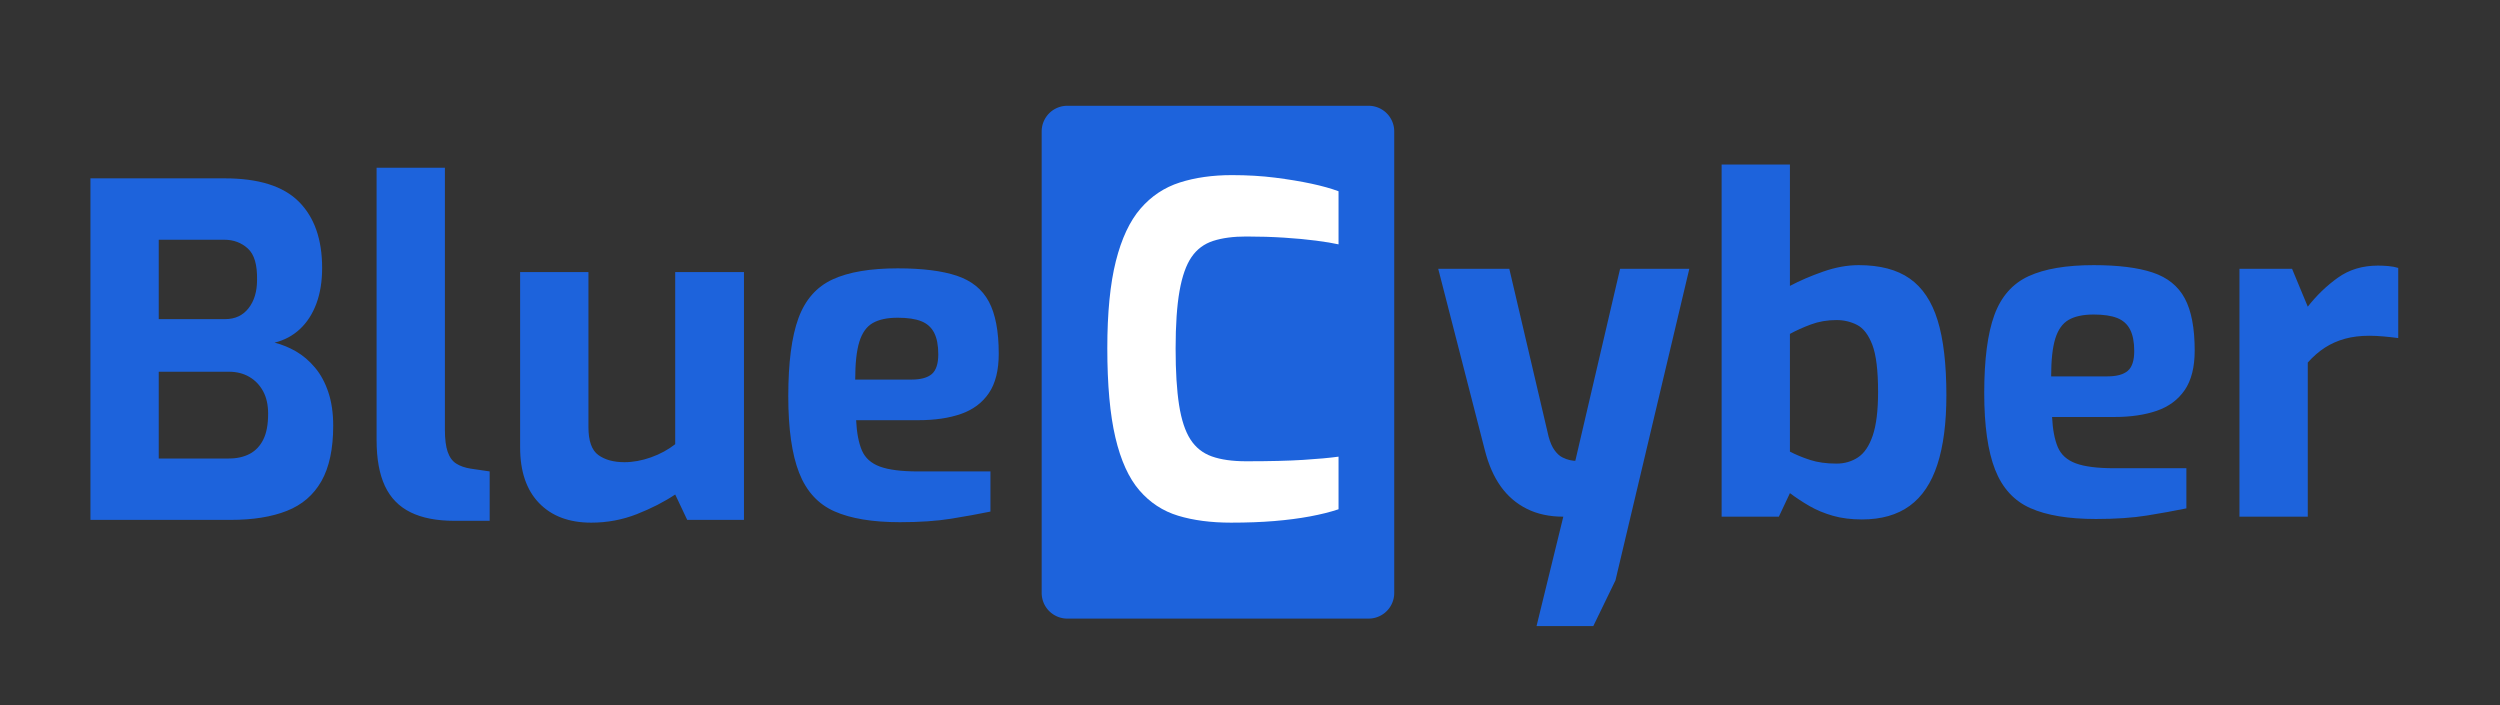 <?xml version="1.0" encoding="utf-8"?>
<svg width="780px" height="220px" viewBox="0 0 780 220" version="1.1" xmlns:xlink="http://www.w3.org/1999/xlink" xmlns="http://www.w3.org/2000/svg">
  <rect x="0" y="0" width="780" height="220" fill="#333333" stroke="none"/>
  <defs>
    <rect width="780" height="220" id="artboard_1" />
    <clipPath id="clip_1">
      <use xlink:href="#artboard_1" clip-rule="evenodd" />
    </clipPath>
  </defs>
  <g id="Banner" clip-path="url(#clip_1)">
    <path d="M332.999 33L427.001 33Q427.197 33 427.393 33.01Q427.59 33.019 427.785 33.038Q427.98 33.058 428.175 33.087Q428.369 33.115 428.561 33.154Q428.754 33.192 428.945 33.24Q429.135 33.287 429.323 33.344Q429.511 33.401 429.696 33.468Q429.881 33.534 430.062 33.609Q430.243 33.684 430.421 33.768Q430.598 33.852 430.772 33.944Q430.945 34.037 431.113 34.138Q431.282 34.239 431.445 34.348Q431.608 34.457 431.766 34.574Q431.924 34.691 432.076 34.816Q432.227 34.94 432.373 35.072Q432.518 35.204 432.657 35.343Q432.796 35.482 432.928 35.627Q433.06 35.773 433.184 35.925Q433.309 36.076 433.426 36.234Q433.543 36.392 433.652 36.555Q433.761 36.718 433.862 36.887Q433.963 37.055 434.055 37.228Q434.148 37.401 434.232 37.579Q434.316 37.757 434.391 37.938Q434.466 38.119 434.532 38.304Q434.598 38.489 434.656 38.677Q434.712 38.865 434.76 39.055Q434.808 39.246 434.846 39.438Q434.885 39.631 434.913 39.825Q434.942 40.02 434.961 40.215Q434.981 40.41 434.99 40.606Q435 40.803 435 40.999L435 185.001Q435 185.197 434.99 185.393Q434.981 185.59 434.961 185.785Q434.942 185.98 434.913 186.175Q434.885 186.369 434.846 186.562Q434.808 186.754 434.76 186.945Q434.712 187.135 434.656 187.323Q434.598 187.511 434.532 187.696Q434.466 187.881 434.391 188.062Q434.316 188.243 434.232 188.421Q434.148 188.598 434.055 188.772Q433.963 188.945 433.862 189.113Q433.761 189.282 433.652 189.445Q433.543 189.608 433.426 189.766Q433.309 189.924 433.184 190.076Q433.06 190.227 432.928 190.373Q432.796 190.518 432.657 190.657Q432.518 190.796 432.373 190.928Q432.227 191.06 432.076 191.184Q431.924 191.309 431.766 191.426Q431.608 191.543 431.445 191.652Q431.282 191.761 431.113 191.862Q430.945 191.963 430.772 192.055Q430.598 192.148 430.421 192.232Q430.243 192.316 430.062 192.391Q429.881 192.466 429.696 192.532Q429.511 192.599 429.323 192.656Q429.135 192.713 428.945 192.76Q428.754 192.808 428.561 192.846Q428.369 192.885 428.175 192.913Q427.98 192.942 427.785 192.962Q427.59 192.981 427.393 192.99Q427.197 193 427.001 193L332.999 193Q332.803 193 332.607 192.99Q332.41 192.981 332.215 192.962Q332.02 192.942 331.825 192.913Q331.631 192.885 331.438 192.846Q331.246 192.808 331.055 192.76Q330.865 192.713 330.677 192.656Q330.489 192.599 330.304 192.532Q330.119 192.466 329.938 192.391Q329.756 192.316 329.579 192.232Q329.401 192.148 329.228 192.055Q329.055 191.963 328.887 191.862Q328.718 191.761 328.555 191.652Q328.392 191.543 328.234 191.426Q328.076 191.309 327.924 191.184Q327.773 191.06 327.627 190.928Q327.482 190.796 327.343 190.657Q327.204 190.518 327.072 190.373Q326.94 190.227 326.816 190.076Q326.691 189.924 326.574 189.766Q326.457 189.608 326.348 189.445Q326.239 189.282 326.138 189.113Q326.037 188.945 325.945 188.772Q325.852 188.599 325.768 188.421Q325.684 188.243 325.609 188.062Q325.534 187.881 325.468 187.696Q325.401 187.511 325.344 187.323Q325.287 187.135 325.24 186.945Q325.192 186.754 325.154 186.561Q325.115 186.369 325.087 186.175Q325.058 185.98 325.039 185.785Q325.019 185.59 325.01 185.393Q325 185.197 325 185.001L325 40.999Q325 40.803 325.01 40.606Q325.019 40.41 325.039 40.215Q325.058 40.02 325.087 39.825Q325.115 39.631 325.154 39.438Q325.192 39.246 325.24 39.055Q325.287 38.865 325.344 38.677Q325.401 38.489 325.468 38.304Q325.534 38.119 325.609 37.938Q325.684 37.757 325.768 37.579Q325.852 37.401 325.945 37.228Q326.037 37.055 326.138 36.887Q326.239 36.718 326.348 36.555Q326.457 36.392 326.574 36.234Q326.691 36.076 326.816 35.925Q326.94 35.773 327.072 35.627Q327.204 35.482 327.343 35.343Q327.482 35.204 327.627 35.072Q327.773 34.94 327.924 34.816Q328.076 34.691 328.234 34.574Q328.392 34.457 328.555 34.348Q328.718 34.239 328.887 34.138Q329.055 34.037 329.228 33.944Q329.401 33.852 329.579 33.768Q329.756 33.684 329.938 33.609Q330.119 33.534 330.304 33.468Q330.489 33.401 330.677 33.344Q330.865 33.287 331.055 33.24Q331.246 33.192 331.438 33.154Q331.631 33.115 331.825 33.087Q332.02 33.058 332.215 33.038Q332.41 33.019 332.607 33.01Q332.803 33 332.999 33Z" id="Rectangle" fill="#1D63DC" fill-rule="evenodd" stroke="none" artboard="9480d605-6a22-4c49-8e2e-61e5f8fced97" />
    <g id="Blue" fill="#1D63DC" transform="translate(19 14)" artboard="9e01ca5a-3289-43a7-a394-85ee1f4b013f">
      <path d="M109.08 145.828Q114.48 148.492 122.688 148.492L133.776 148.492L133.776 133.084L127.872 132.22Q125.136 131.788 123.336 130.636Q121.536 129.484 120.672 126.964Q119.808 124.444 119.808 120.124L119.808 38.332L98.496 38.332L98.496 123.292Q98.496 132.076 101.088 137.62Q103.68 143.164 109.08 145.828ZM9.216 41.644L9.216 148.204L52.992 148.204Q63.36 148.204 70.488 145.396Q77.616 142.588 81.288 136.108Q84.96 129.628 84.96 118.828Q84.96 112.924 83.448 108.388Q81.936 103.852 79.272 100.684Q76.608 97.516 73.368 95.644Q70.128 93.772 66.672 92.908Q71.28 91.756 74.592 88.66Q77.904 85.564 79.704 80.74Q81.504 75.916 81.504 69.58Q81.504 56.188 74.232 48.916Q66.96 41.644 51.12 41.644L9.216 41.644ZM51.264 85.564L30.528 85.564L30.528 60.796L50.976 60.796Q55.296 60.796 58.32 63.532Q61.344 66.268 61.2 73.324Q61.2 78.796 58.536 82.18Q55.872 85.564 51.264 85.564ZM241.344 145.54Q248.976 148.924 261.792 148.924Q271.008 148.924 277.704 147.844Q284.4 146.764 290.016 145.612L290.016 133.084L267.408 133.084Q259.632 133.084 255.528 131.572Q251.424 130.06 249.912 126.532Q248.4 123.004 248.112 117.1L267.552 117.1Q275.184 117.1 280.8 115.156Q286.416 113.212 289.512 108.676Q292.608 104.14 292.608 96.364Q292.608 85.852 289.512 80.092Q286.416 74.332 279.504 72.028Q272.592 69.724 261.072 69.724Q248.256 69.724 240.768 73.18Q233.28 76.636 230.112 85.276Q226.944 93.916 226.944 109.612Q226.944 124.876 230.328 133.516Q233.712 142.156 241.344 145.54ZM165.456 149.068Q155.088 149.068 149.184 142.948Q143.28 136.828 143.28 125.596L143.28 70.876L164.592 70.876L164.592 119.26Q164.592 125.74 167.688 127.972Q170.784 130.204 175.824 130.204Q179.856 130.204 184.104 128.692Q188.352 127.18 191.664 124.588L191.664 70.876L213.12 70.876L213.12 148.204L195.408 148.204L191.664 140.284Q186.48 143.74 179.712 146.404Q172.944 149.068 165.456 149.068ZM265.392 104.428L247.824 104.428Q247.824 96.796 249.12 92.62Q250.416 88.444 253.296 86.788Q256.176 85.132 261.072 85.132Q265.68 85.132 268.416 86.212Q271.152 87.292 272.448 89.812Q273.744 92.332 273.744 96.508Q273.744 100.972 271.728 102.7Q269.712 104.428 265.392 104.428ZM52.416 129.052L30.528 129.052L30.528 101.98L52.416 101.98Q56.016 101.98 58.752 103.564Q61.488 105.148 63.072 108.028Q64.656 110.908 64.656 115.084Q64.656 120.124 63.144 123.148Q61.632 126.172 58.896 127.612Q56.16 129.052 52.416 129.052Z" />
    </g>
    <g id="yber" fill="#1D63DC" transform="translate(447 13)" artboard="fa2b4097-792d-430a-950e-0e2e2d26eb37">
      <path d="M124.848 147.916Q128.88 149.068 133.92 149.068Q142.992 149.068 148.824 144.82Q154.656 140.572 157.464 131.932Q160.272 123.292 160.272 110.332Q160.272 95.788 157.536 86.932Q154.8 78.076 148.824 73.9Q142.848 69.724 132.912 69.724Q127.584 69.724 121.824 71.74Q116.064 73.756 111.456 76.204L111.456 38.332L90.144 38.332L90.144 148.204L108 148.204L111.456 140.86Q114.336 143.02 117.576 144.892Q120.816 146.764 124.848 147.916ZM206.928 148.924Q194.112 148.924 186.48 145.54Q178.848 142.156 175.464 133.516Q172.08 124.876 172.08 109.612Q172.08 93.916 175.248 85.276Q178.416 76.636 185.904 73.18Q193.392 69.724 206.208 69.724Q217.728 69.724 224.64 72.028Q231.552 74.332 234.648 80.092Q237.744 85.852 237.744 96.364Q237.744 104.14 234.648 108.676Q231.552 113.212 225.936 115.156Q220.32 117.1 212.688 117.1L193.248 117.1Q193.536 123.004 195.048 126.532Q196.56 130.06 200.664 131.572Q204.768 133.084 212.544 133.084L235.152 133.084L235.152 145.612Q229.536 146.764 222.84 147.844Q216.144 148.924 206.928 148.924ZM251.712 70.876L251.712 148.204L273.024 148.204L273.024 100.108Q275.616 97.228 278.424 95.428Q281.232 93.628 284.616 92.692Q288 91.756 292.176 91.756Q294.336 91.756 296.712 91.972Q299.088 92.188 301.248 92.476L301.248 70.588Q299.808 70.156 298.152 70.012Q296.496 69.868 294.912 69.868Q287.712 69.868 282.456 73.612Q277.2 77.356 273.024 82.684L268.128 70.876L251.712 70.876ZM40.752 148.204L32.4 182.332L50.112 182.332L57.024 168.076L80.064 70.876L58.464 70.876L44.496 130.78Q43.92 130.78 42.84 130.564Q41.76 130.348 40.464 129.7Q39.168 129.052 38.016 127.468Q36.864 125.884 36.144 123.148L23.904 70.876L1.728 70.876L16.272 127.468Q18 134.236 21.24 138.772Q24.48 143.308 29.376 145.756Q34.272 148.204 40.752 148.204ZM192.96 104.428L210.528 104.428Q214.848 104.428 216.864 102.7Q218.88 100.972 218.88 96.508Q218.88 92.332 217.584 89.812Q216.288 87.292 213.552 86.212Q210.816 85.132 206.208 85.132Q201.312 85.132 198.432 86.788Q195.552 88.444 194.256 92.62Q192.96 96.796 192.96 104.428ZM132.696 129.7Q129.744 131.644 126 131.644Q121.248 131.644 117.72 130.492Q114.192 129.34 111.456 127.9L111.456 91.18Q114.336 89.596 118.008 88.228Q121.68 86.86 126 86.86Q129.456 86.86 132.408 88.372Q135.36 89.884 137.16 94.564Q138.96 99.244 138.96 109.324Q138.96 117.964 137.304 122.86Q135.648 127.756 132.696 129.7Z" />
    </g>
    <g id="C" fill="#FFFFFF" transform="translate(339 14)" artboard="ecc8b89b-4bb8-452a-8d30-01244e27de8e">
      <path d="M45.072 149.068Q35.712 149.068 28.584 146.908Q21.456 144.748 16.488 138.988Q11.52 133.228 9 122.5Q6.48 111.772 6.48 94.636Q6.48 78.076 9.144 67.492Q11.808 56.908 16.848 51.076Q21.888 45.244 29.088 42.94Q36.288 40.636 45.36 40.636Q52.56 40.636 58.824 41.428Q65.088 42.22 70.128 43.3Q75.168 44.38 78.624 45.676L78.624 62.236Q76.032 61.66 71.64 61.084Q67.248 60.508 61.632 60.148Q56.016 59.788 49.824 59.788Q43.776 59.788 39.528 61.156Q35.28 62.524 32.76 66.196Q30.24 69.868 29.016 76.78Q27.792 83.692 27.792 94.78Q27.792 105.436 28.872 112.348Q29.952 119.26 32.4 123.076Q34.848 126.892 39.096 128.404Q43.344 129.916 49.824 129.916Q60.768 129.916 67.608 129.484Q74.448 129.052 78.624 128.476L78.624 144.892Q74.736 146.188 69.696 147.124Q64.656 148.06 58.608 148.564Q52.56 149.068 45.072 149.068Z" />
    </g>
  </g>
</svg>